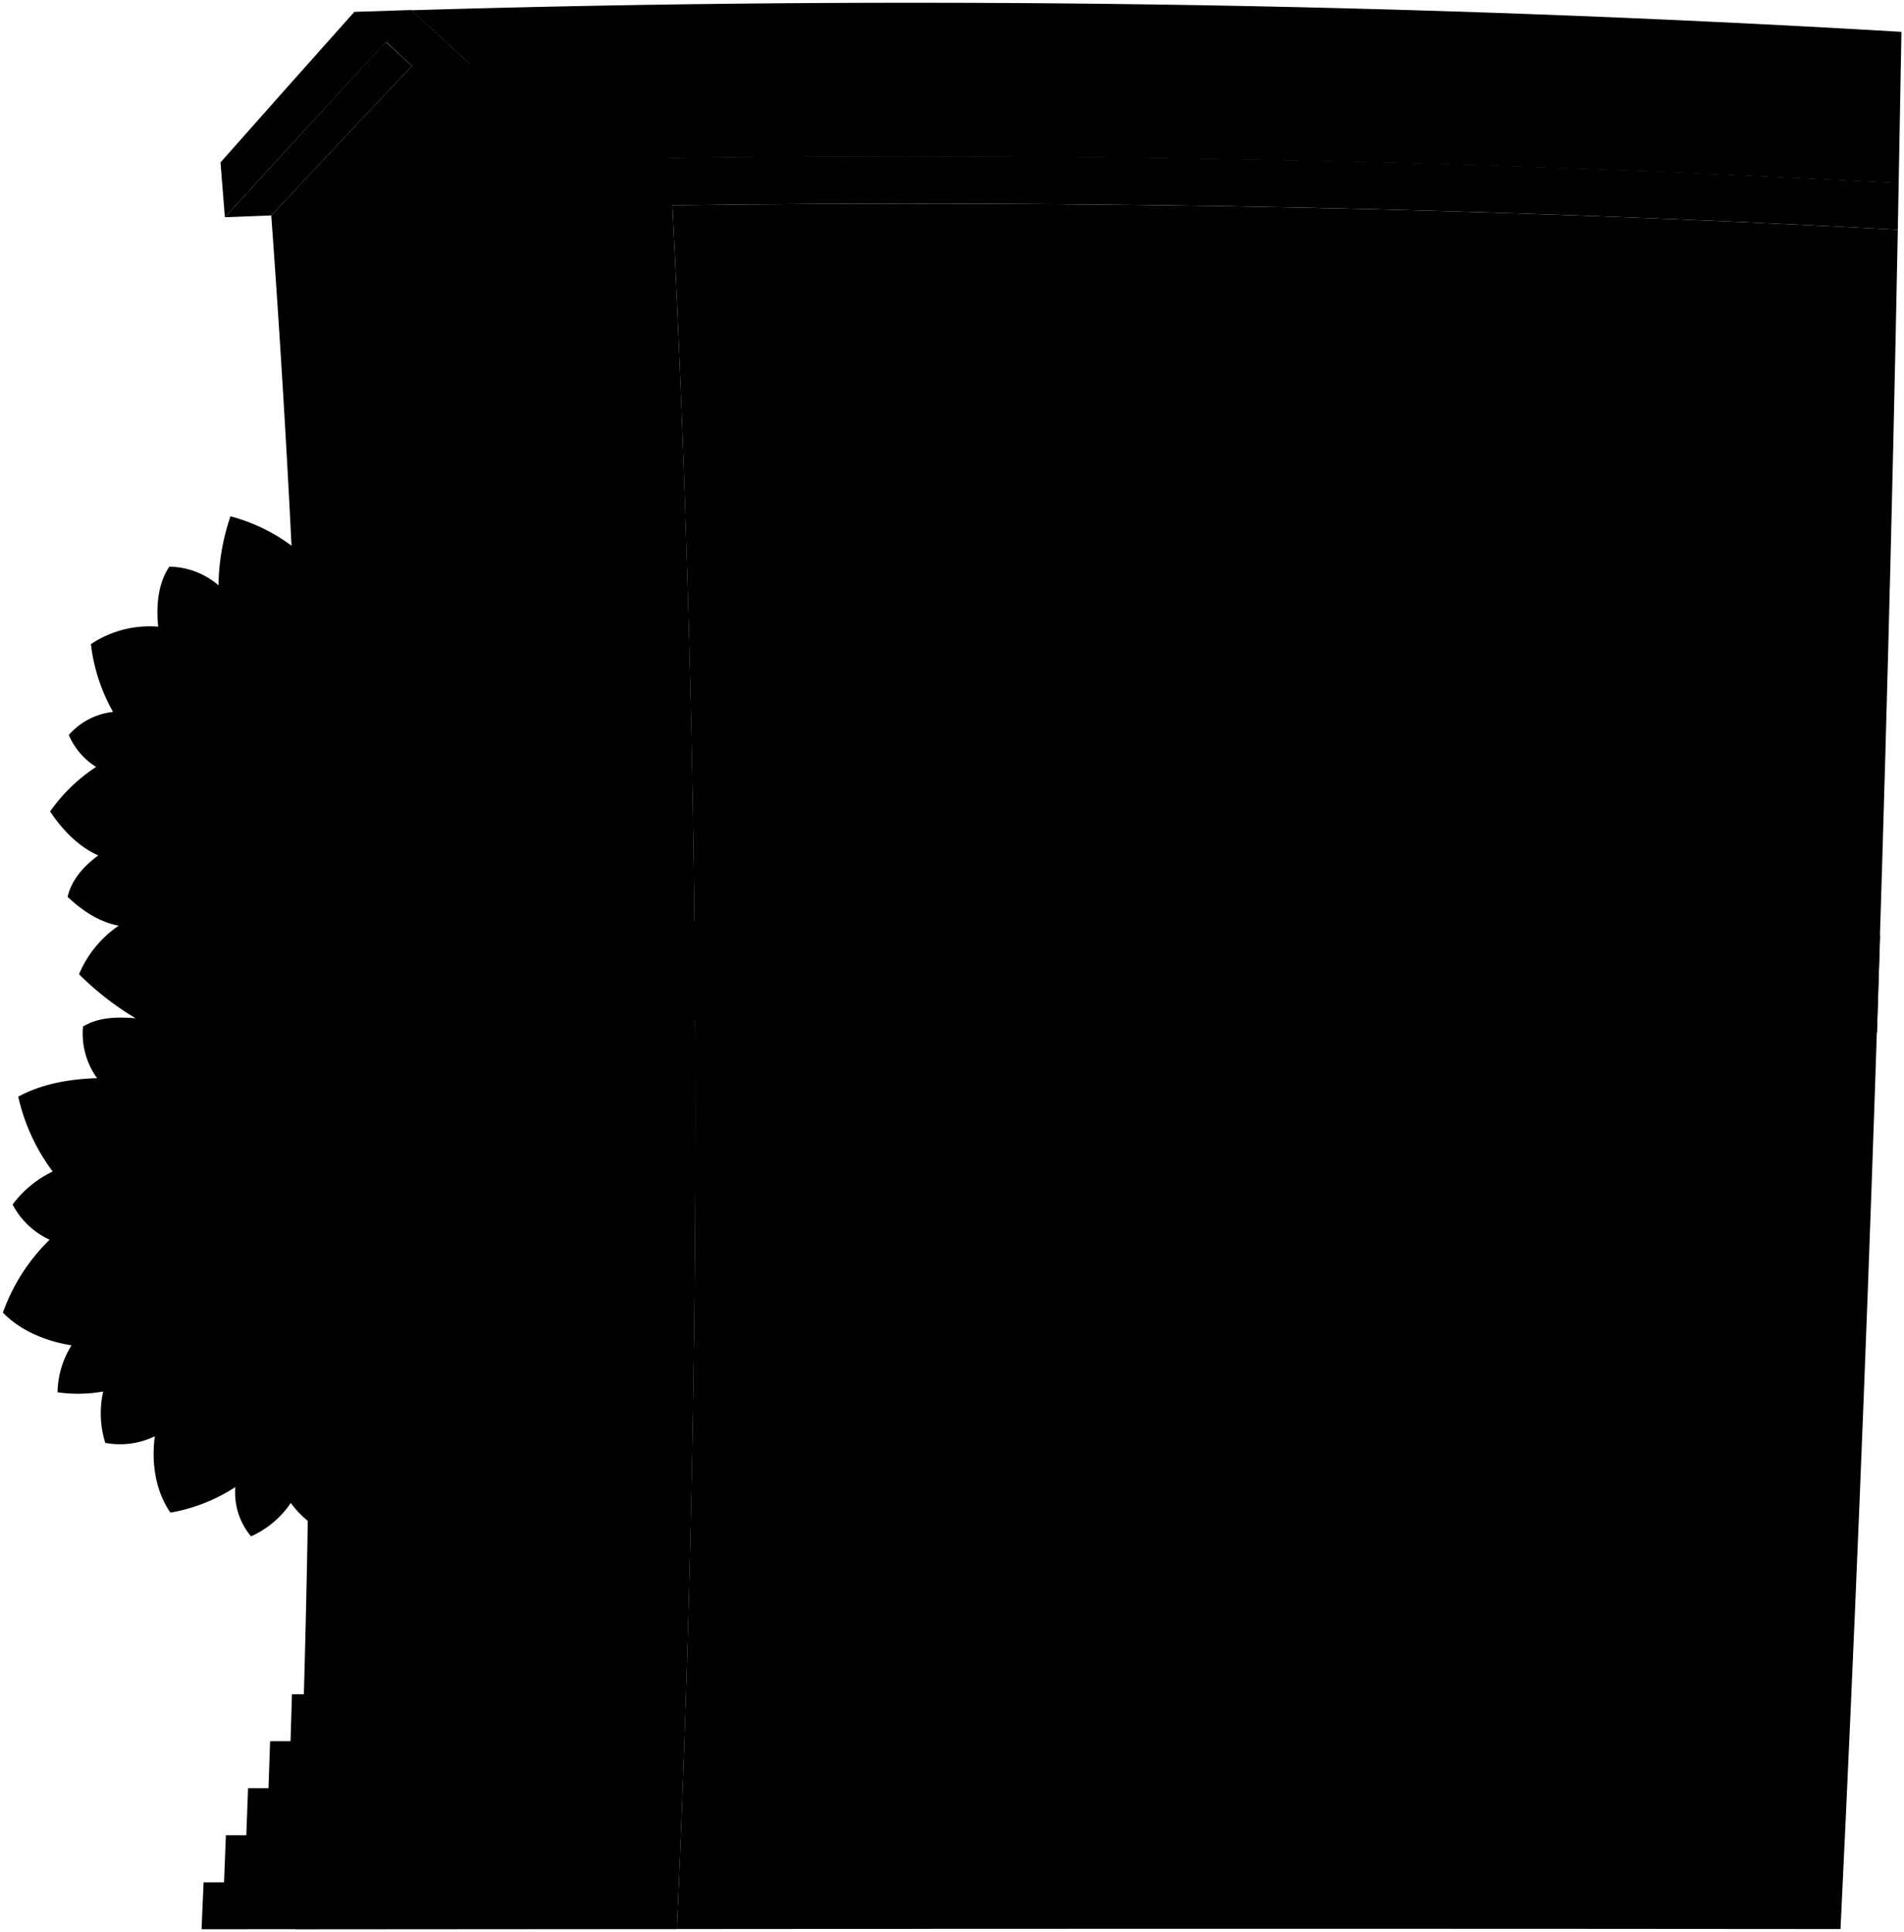 <svg viewBox="0 0 372.57 377.9">
  <path class="treeFurther" d="M59.53,108.78A35,35,0,0,0,45.09,101a44,44,0,0,0-2.34,13.5,15,15,0,0,0-9.62-3.65c-2.27,3.35-2.58,7.85-2.18,11.74A20.74,20.74,0,0,0,17.79,126a35.11,35.11,0,0,0,4.33,13.26,13.48,13.48,0,0,0-8.66,4.52,13.84,13.84,0,0,0,5.35,6.25,32.8,32.8,0,0,0-9,8.71c2.32,3.51,5.51,6.86,9.42,8.6-2.74,2-5.21,4.69-6,8.1,2.73,2.61,6.2,4.95,10,5.64a21.49,21.49,0,0,0-7.76,9.5,56.25,56.25,0,0,0,11.07,8.61c-3.49-.26-7.21-.27-10.3,1.63A14.92,14.92,0,0,0,19,210.91c-5.23.15-10.79,1.08-15.43,3.62a38.51,38.51,0,0,0,6.74,14.64,21.11,21.11,0,0,0-7.84,6.46,15.41,15.41,0,0,0,7.25,6.88A37.38,37.38,0,0,0,.57,256.77c3.46,3.59,8.58,5.66,13.43,6.4a17.82,17.82,0,0,0-2.74,9.19,28.46,28.46,0,0,0,8.93-.15,19.47,19.47,0,0,0,.41,10.05,15.55,15.55,0,0,0,9.7-1.3c-.7,5.06.09,10.69,3.05,14.94a34.05,34.05,0,0,0,12.7-5,13.33,13.33,0,0,0,3.07,9.64A18.43,18.43,0,0,0,56.9,294a18.47,18.47,0,0,0,5.59,5.08Q64.11,203.92,59.53,108.78Z"/>
  <path class="wallMediumSide" d="M371.36,44.93q-3.21,166.29-11.21,332.43-113.85-.11-227.7,0,7.67-168.52-.88-337.2Q251.51,38.57,371.36,44.93Z"/>
  <path class="wallMediumFront" d="M80.63,12.87Q66.82,27.47,53.08,42.14a2862.41,2862.41,0,0,1,4.7,335.24q37.34,0,74.67,0A3491.46,3491.46,0,0,0,130,11.74Q105.3,12.15,80.63,12.87Z"/>
  <path class="bushFurther" d="M181.28,361.92c4.9-2.28,4-9.89-1.27-11,6.23-3.16,5.53-16.36-2.58-16.26,3.64-7.39-6-15.35-11.61-8.41-3.84-9.37-17.83-2-15.73,6.69-5.5.12-13.19,10.16-5.41,13-7.57,1.56-11.7,13.36-3.64,17.25-5.1,2.71-7.11,12.63.11,14.14h36.74C184.84,376,186,366.2,181.28,361.92Z"/>
  <path class="frameMediumFront" d="M125.22,157.4q-27.93.33-55.85.95-1.08-34.54-2.92-69.07,28.35-.8,56.7-1.25Q124.53,122.7,125.22,157.4Z"/>
  <g class="frameMediumSide">
    <path d="M181.38,307.31q-18.81,0-37.62.06.9-34.71,1.17-69.43,18.94-.09,37.88-.1Q182.38,272.58,181.38,307.31Z"/>
    <path d="M183,157.05q-19.19,0-38.38.16-.56-34.73-1.77-69.43,19.49-.18,39-.2Q182.67,122.31,183,157.05Z"/>
  </g>
  <path class="doorMediumFront" d="M124.38,321.86q-27.36.09-54.73.26,1-37.23,1-74.48,27.54-.36,55.09-.57Q125.46,284.47,124.38,321.86Z"/>
  <path class="doorBorderLine" d="M97,322q1-37.32,1.2-74.66"/>
  <path class="glassLight" d="M125.13,152.62q-28,.36-55.91,1-.9-27.69-2.3-55.35Q95.21,97.47,123.5,97,124.54,124.82,125.13,152.62Z"/>
  <g class="glassMedium">
    <path d="M181.51,302.53q-18.81,0-37.63.06.69-27.81,1-55.63,18.91-.09,37.83-.1Q182.28,274.7,181.51,302.53Z"/>
    <path d="M182.92,152.27q-19.21,0-38.41.16Q144,124.6,143.12,96.8q19.44-.18,38.88-.2Q182.65,124.44,182.92,152.27Z"/>
  </g>
  <g class="windowDisplayLine">
    <path d="M144.48,274.77q18.86-.06,37.72-.07"/>
    <path d="M163.77,246.89q-.35,27.83-1.07,55.66"/>
    <path d="M143.92,124.61q19.32-.15,38.64-.17"/>
    <path d="M162.56,96.65q.76,27.84,1.15,55.67"/>
    <path d="M68.21,125.92q28.11-.69,56.22-1.09"/>
    <path d="M97.17,153q-.75-27.75-2-55.48"/>
    <path d="M111.26,152.81q-.67-27.78-1.79-55.54"/>
    <path d="M83.25,153.29q-.82-27.72-2.13-55.42"/>
  </g>
  <path class="stepFront" d="M122.28,377.34l-82.84.06q.21-4.59.4-9.18h4L44.2,359l4,0c.11-3.06.23-6.12.34-9.19h4c.11-3.07.21-6.13.31-9.2l4,0c.1-3.06.19-6.13.28-9.19l4,0q.14-4.59.25-9.2,31.51-.21,63-.31Q123.54,349.61,122.28,377.34Z"/>
  <path class="stepSide" d="M128.46,377.34q.21-4.63.41-9.25H128c.14-3.08.27-6.17.39-9.25h-.91q.19-4.62.37-9.25h-.91c.11-3.09.23-6.17.34-9.25h-.91c.1-3.08.21-6.17.31-9.25h-.91c.11-3.08.21-6.16.32-9.25l-4.93,0q-.14,4.62-.28,9.25h-2.38c-.1,3.08-.2,6.17-.31,9.25h-2.38l-.33,9.25h-2.38q-.16,4.62-.36,9.24h-2.37c-.13,3.08-.25,6.16-.39,9.24h-2.37q-.19,4.62-.41,9.24Z"/>
  <g class="stepOverlapLine">
    <path d="M61.12,331.37q32.31-.18,64.61-.27"/>
    <path d="M56.84,340.59q34.74-.16,69.49-.24"/>
    <path d="M52.53,349.81q37.18-.15,74.37-.21"/>
    <path d="M48.2,359q39.61-.12,79.24-.17"/>
    <path d="M43.84,368.21q42.06-.09,84.12-.12"/>
  </g>
  <g class="awningFront">
    <path d="M125.78,199.59Q89,200,52.26,200.72q-.18-9.6-.42-19.2,36.87-.84,73.75-1.25Q125.71,189.93,125.78,199.59Z"/>
    <path d="M108.66,247.21q-27.43.25-54.86.68c0-3,0-6,0-9q27.45-.45,54.91-.72Z"/>
  </g>
  <g class="awningSide">
    <path d="M367.29,202q-120.74-3.47-241.51-2.39-.07-9.66-.19-19.32,121.17-1.19,242.3,2.66Z"/>
    <path d="M125.76,247.07l.06-9q-8.56.06-17.13.15l0,9Z"/>
  </g>
  <path class="marbleDarker" d="M92.41,40.42l-8.86.24q1.22,18.92,2.24,37.86c2.92-.08,5.85-.15,8.77-.21,9.51-.32,11.75-11.67,11.65-19.23C105.48,51.32,102,40.32,92.41,40.42Z"/>
  <path class="marbleMediumDark" d="M74.13,59.88c.47,7,3,17.95,11.66,18.64,9.72.77,11.69-12.17,11.6-19.25-.72-7.2-4.17-20-13.84-18.61C75,41.92,73.67,53,74.13,59.88Z"/>
  <path class="handDisplayLine" d="M79,64q2.88-2.22,5.77-4.43-2.31-7.08-4.64-14.14"/>
  <path class="roofBelow" d="M44,42.49l9.08-.35Q66.82,27.47,80.63,12.87L75.48,8.21Q59.69,25.31,44,42.49Z"/>
  <path class="roofSide" d="M371.36,44.93Q241.07,38,110.53,40.5q-17.39-16.3-35-32.29Q59.69,25.31,44,42.49q-.42-5.37-.85-10.72Q56.22,17,69.34,2.32c3.72-.12,7.43-.25,11.15-.36Q96.3,16.45,111.86,31.2q129.89-2.46,259.67,4.6C371.48,38.84,371.42,41.89,371.36,44.93Z"/>
  <path class="roofTop" d="M80.49,2q145.8-4.35,291.58,4.23-.26,14.8-.54,29.61-129.7-7-259.67-4.6Q96.29,16.46,80.49,2Z"/>
</svg>

